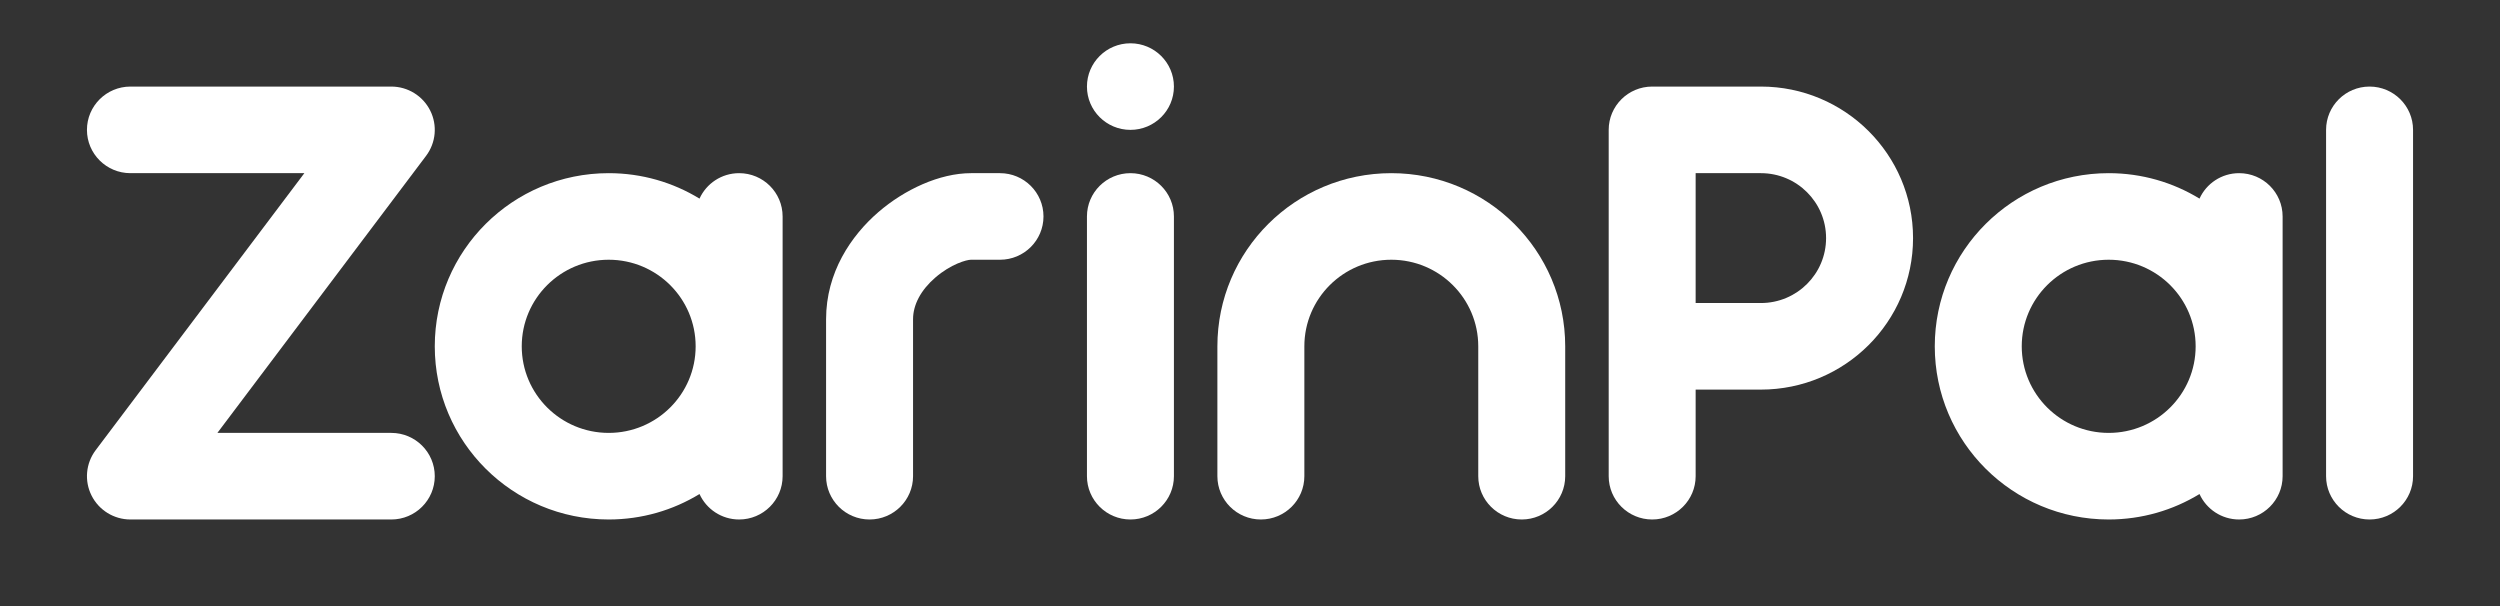 <svg width="132" height="32" viewBox="0 0 132 32" fill="none" xmlns="http://www.w3.org/2000/svg">
<rect x="0" y="0" width="132" height="32" fill="#333333" stroke="none"/>
<path fill-rule="evenodd" clip-rule="evenodd" d="M125.113 4.571C126.381 4.571 127.409 5.595 127.409 6.857V25.143C127.409 26.405 126.381 27.429 125.113 27.429C123.845 27.429 122.817 26.405 122.817 25.143V6.857C122.817 5.595 123.845 4.571 125.113 4.571Z" fill="white"/>
<path fill-rule="evenodd" clip-rule="evenodd" d="M111.339 9.143C106.268 9.143 102.156 13.236 102.156 18.286C102.156 23.335 106.268 27.429 111.339 27.429C113.096 27.429 114.738 26.937 116.134 26.085C116.494 26.877 117.295 27.429 118.226 27.429C119.494 27.429 120.522 26.405 120.522 25.143V11.429C120.522 10.166 119.494 9.143 118.226 9.143C117.295 9.143 116.494 9.694 116.134 10.487C114.738 9.634 113.096 9.143 111.339 9.143ZM115.93 18.286C115.93 15.761 113.875 13.714 111.339 13.714C108.803 13.714 106.748 15.761 106.748 18.286C106.748 20.81 108.803 22.857 111.339 22.857C113.875 22.857 115.93 20.81 115.93 18.286Z" fill="white"/>
<path fill-rule="evenodd" clip-rule="evenodd" d="M84.939 18.284C84.939 18.285 84.939 18.285 84.939 18.286C84.939 18.286 84.939 18.287 84.939 18.287V25.143C84.939 26.405 85.967 27.429 87.235 27.429C88.503 27.429 89.53 26.405 89.53 25.143V20.571H92.974C97.411 20.571 101.009 16.99 101.009 12.571C101.009 8.153 97.411 4.571 92.974 4.571H87.235C85.967 4.571 84.939 5.595 84.939 6.857C84.939 6.858 84.939 6.858 84.939 6.859V18.284ZM89.53 16H92.974C94.876 16 96.417 14.465 96.417 12.571C96.417 10.678 94.876 9.143 92.974 9.143L89.53 9.143V16Z" fill="white"/>
<path fill-rule="evenodd" clip-rule="evenodd" d="M80.348 27.429C79.08 27.429 78.052 26.405 78.052 25.143V18.286C78.052 15.761 75.996 13.714 73.461 13.714C70.925 13.714 68.87 15.761 68.87 18.286V25.143C68.87 26.405 67.842 27.429 66.574 27.429C65.306 27.429 64.278 26.405 64.278 25.143V18.286C64.278 13.236 68.389 9.143 73.461 9.143C78.532 9.143 82.643 13.236 82.643 18.286V25.143C82.643 26.405 81.616 27.429 80.348 27.429Z" fill="white"/>
<path d="M61.983 4.571C61.983 5.834 60.955 6.857 59.687 6.857C58.419 6.857 57.391 5.834 57.391 4.571C57.391 3.309 58.419 2.286 59.687 2.286C60.955 2.286 61.983 3.309 61.983 4.571Z" fill="white"/>
<path d="M61.983 11.429C61.983 10.166 60.955 9.143 59.687 9.143C58.419 9.143 57.391 10.166 57.391 11.429L57.391 25.143C57.391 26.405 58.419 27.429 59.687 27.429C60.955 27.429 61.983 26.405 61.983 25.143L61.983 11.429Z" fill="white"/>
<path fill-rule="evenodd" clip-rule="evenodd" d="M49.385 14.655C48.617 15.318 48.209 16.094 48.209 16.857V25.143C48.209 26.405 47.181 27.429 45.913 27.429C44.645 27.429 43.617 26.405 43.617 25.143V16.857C43.617 14.382 44.939 12.444 46.375 11.202C47.755 10.01 49.608 9.143 51.27 9.143H52.8C54.068 9.143 55.096 10.166 55.096 11.429C55.096 12.691 54.068 13.714 52.8 13.714H51.27C51.034 13.714 50.209 13.943 49.385 14.655Z" fill="white"/>
<path fill-rule="evenodd" clip-rule="evenodd" d="M32.139 9.143C27.068 9.143 22.956 13.236 22.956 18.286C22.956 23.335 27.068 27.429 32.139 27.429C33.896 27.429 35.538 26.937 36.934 26.085C37.294 26.877 38.096 27.429 39.026 27.429C40.294 27.429 41.322 26.405 41.322 25.143V11.429C41.322 10.166 40.294 9.143 39.026 9.143C38.096 9.143 37.294 9.694 36.934 10.487C35.538 9.634 33.896 9.143 32.139 9.143ZM36.73 18.286C36.73 15.761 34.675 13.714 32.139 13.714C29.603 13.714 27.548 15.761 27.548 18.286C27.548 20.81 29.603 22.857 32.139 22.857C34.675 22.857 36.73 20.81 36.73 18.286Z" fill="white"/>
<path fill-rule="evenodd" clip-rule="evenodd" d="M4.591 6.857C4.591 5.595 5.619 4.571 6.887 4.571H20.661C21.53 4.571 22.325 5.061 22.714 5.835C23.103 6.609 23.019 7.536 22.497 8.229L11.478 22.857H20.661C21.929 22.857 22.956 23.881 22.956 25.143C22.956 26.405 21.929 27.429 20.661 27.429H6.887C6.017 27.429 5.222 26.939 4.834 26.165C4.445 25.391 4.529 24.464 5.05 23.771L16.07 9.143H6.887C5.619 9.143 4.591 8.12 4.591 6.857Z" fill="white"/>
</svg>
